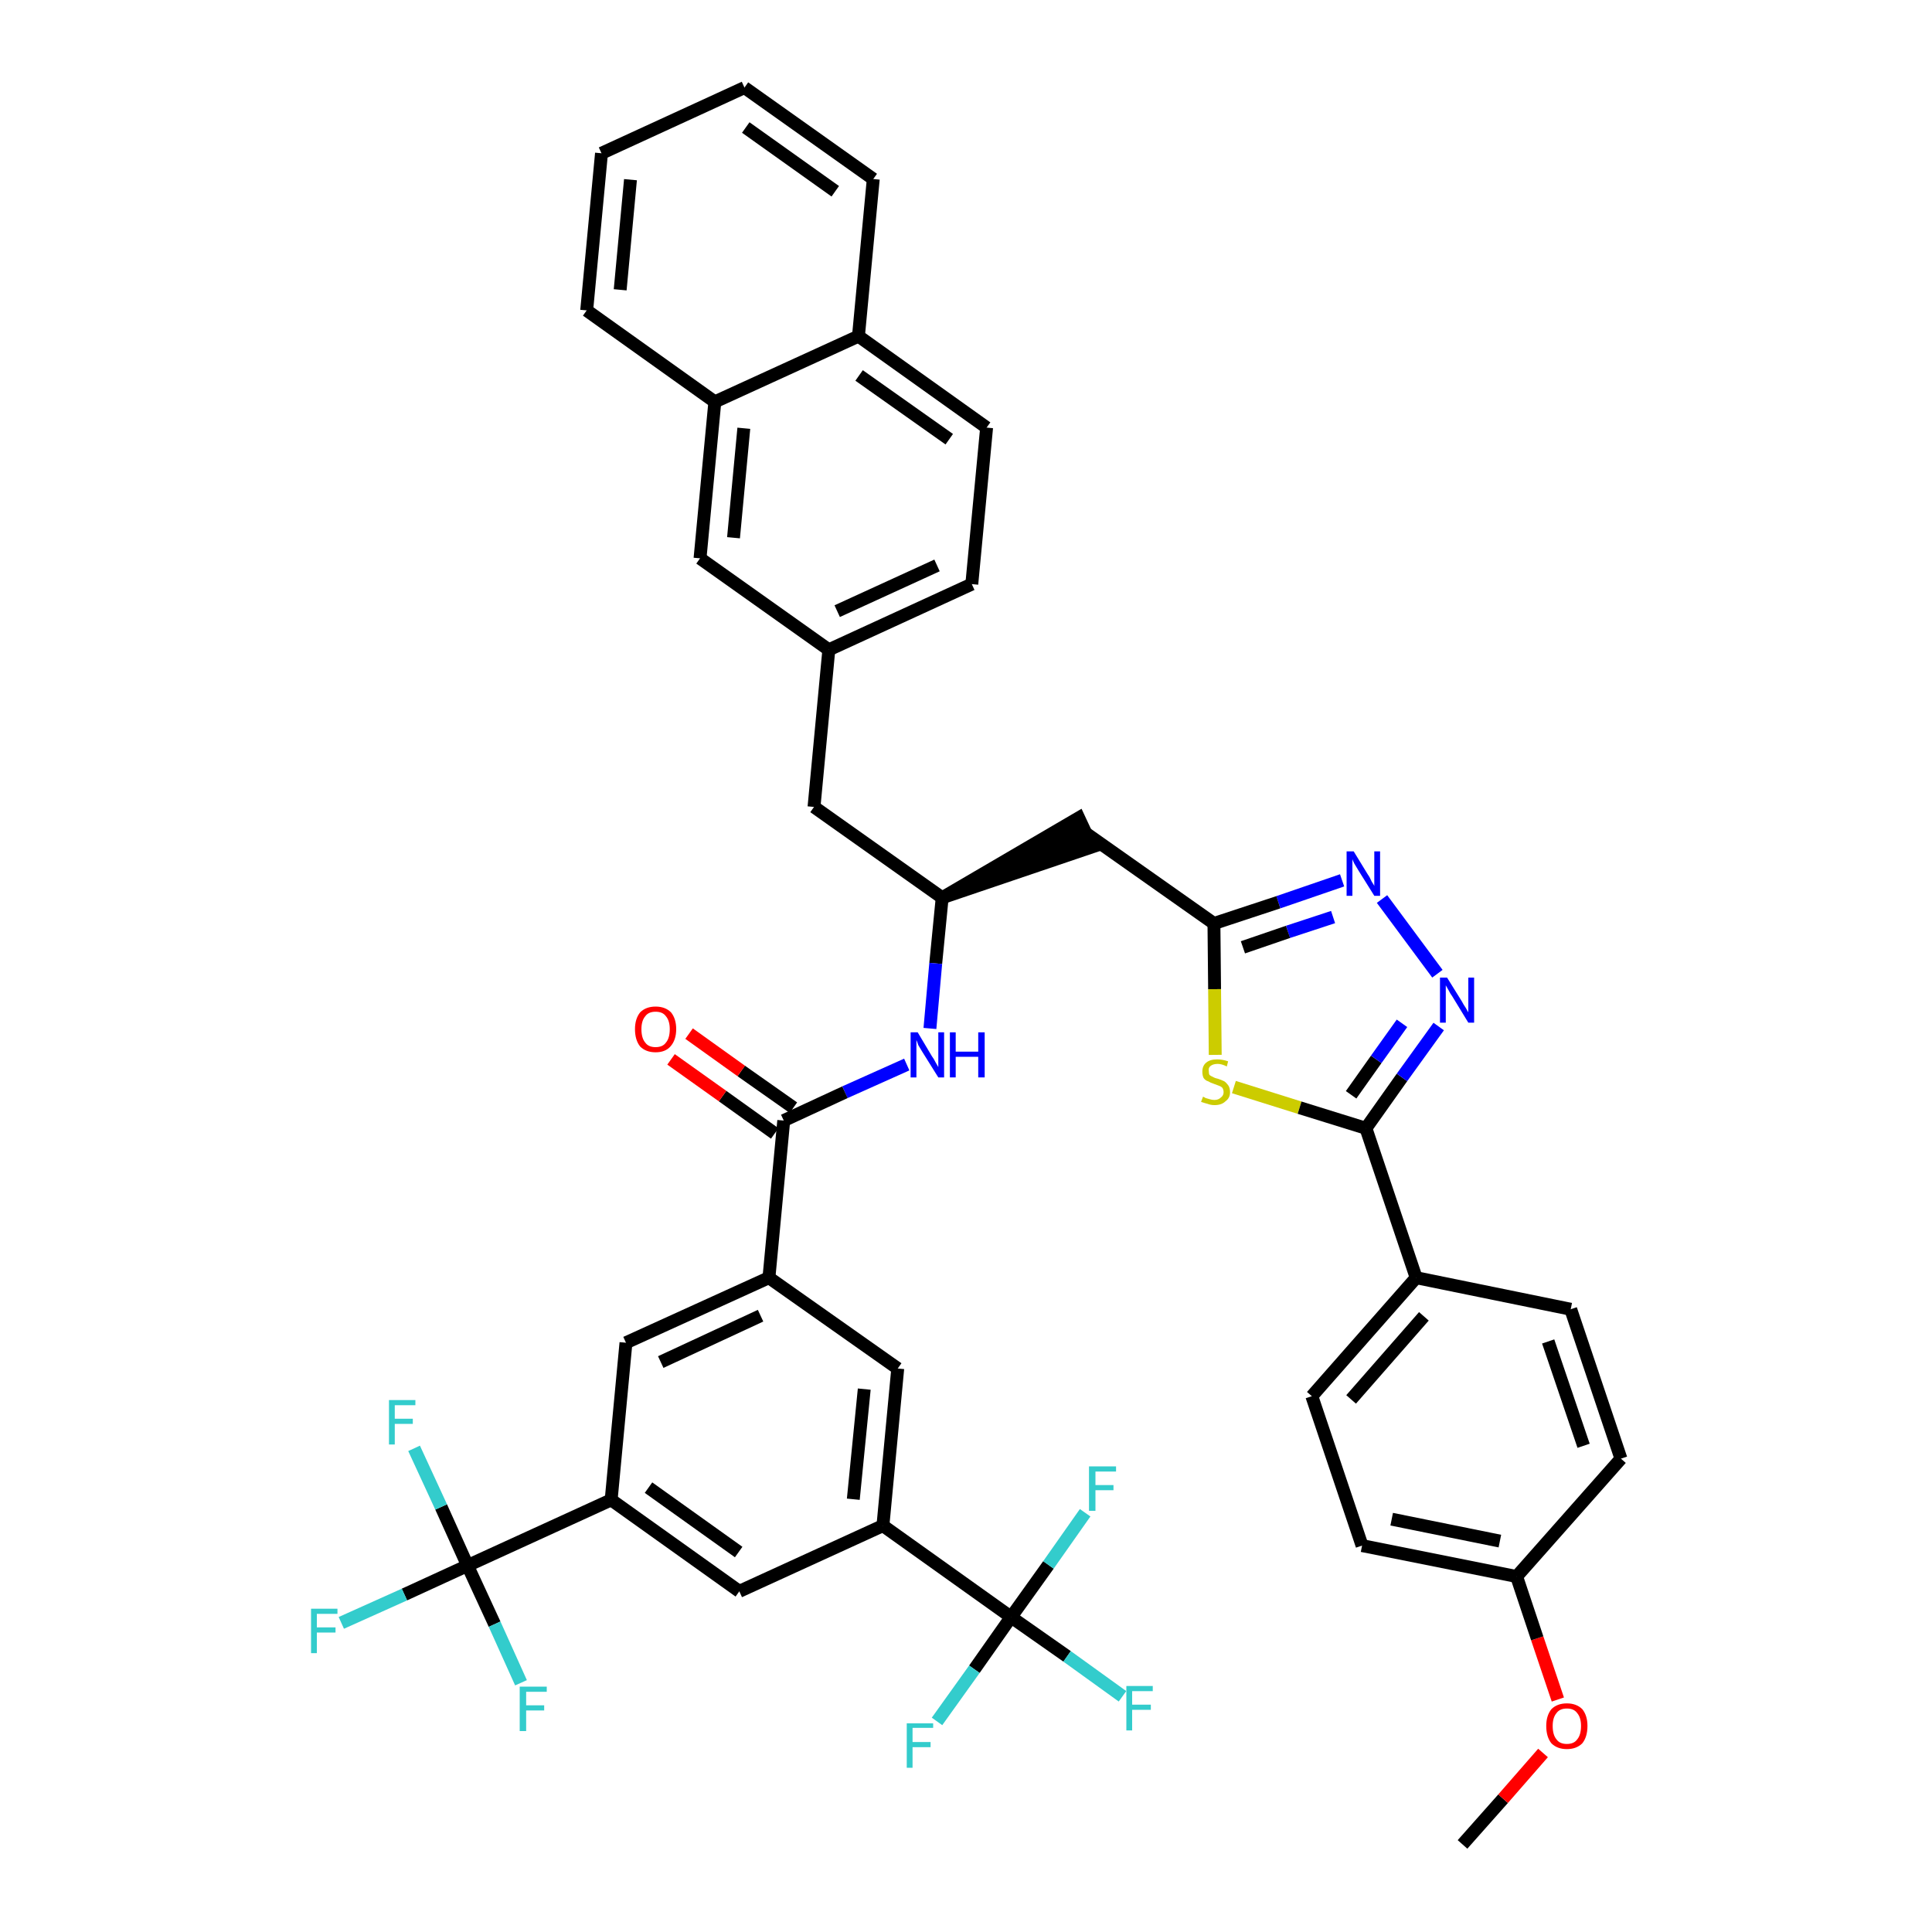 <?xml version='1.0' encoding='iso-8859-1'?>
<svg version='1.1' baseProfile='full'
              xmlns='http://www.w3.org/2000/svg'
                      xmlns:rdkit='http://www.rdkit.org/xml'
                      xmlns:xlink='http://www.w3.org/1999/xlink'
                  xml:space='preserve'
width='300px' height='300px' viewBox='0 0 300 300'>
<!-- END OF HEADER -->
<path class='bond-0 atom-0 atom-1' d='M 227.1,286.4 L 233.4,279.3' style='fill:none;fill-rule:evenodd;stroke:#000000;stroke-width:2.0px;stroke-linecap:butt;stroke-linejoin:miter;stroke-opacity:1' />
<path class='bond-0 atom-0 atom-1' d='M 233.4,279.3 L 239.6,272.2' style='fill:none;fill-rule:evenodd;stroke:#FF0000;stroke-width:2.0px;stroke-linecap:butt;stroke-linejoin:miter;stroke-opacity:1' />
<path class='bond-1 atom-1 atom-2' d='M 241.9,263.9 L 238.7,254.4' style='fill:none;fill-rule:evenodd;stroke:#FF0000;stroke-width:2.0px;stroke-linecap:butt;stroke-linejoin:miter;stroke-opacity:1' />
<path class='bond-1 atom-1 atom-2' d='M 238.7,254.4 L 235.5,244.8' style='fill:none;fill-rule:evenodd;stroke:#000000;stroke-width:2.0px;stroke-linecap:butt;stroke-linejoin:miter;stroke-opacity:1' />
<path class='bond-2 atom-2 atom-3' d='M 235.5,244.8 L 211.5,240.0' style='fill:none;fill-rule:evenodd;stroke:#000000;stroke-width:2.0px;stroke-linecap:butt;stroke-linejoin:miter;stroke-opacity:1' />
<path class='bond-2 atom-2 atom-3' d='M 232.9,239.3 L 216.1,235.9' style='fill:none;fill-rule:evenodd;stroke:#000000;stroke-width:2.0px;stroke-linecap:butt;stroke-linejoin:miter;stroke-opacity:1' />
<path class='bond-42 atom-42 atom-2' d='M 251.7,226.5 L 235.5,244.8' style='fill:none;fill-rule:evenodd;stroke:#000000;stroke-width:2.0px;stroke-linecap:butt;stroke-linejoin:miter;stroke-opacity:1' />
<path class='bond-3 atom-3 atom-4' d='M 211.5,240.0 L 203.7,216.8' style='fill:none;fill-rule:evenodd;stroke:#000000;stroke-width:2.0px;stroke-linecap:butt;stroke-linejoin:miter;stroke-opacity:1' />
<path class='bond-4 atom-4 atom-5' d='M 203.7,216.8 L 219.9,198.4' style='fill:none;fill-rule:evenodd;stroke:#000000;stroke-width:2.0px;stroke-linecap:butt;stroke-linejoin:miter;stroke-opacity:1' />
<path class='bond-4 atom-4 atom-5' d='M 209.8,217.3 L 221.1,204.4' style='fill:none;fill-rule:evenodd;stroke:#000000;stroke-width:2.0px;stroke-linecap:butt;stroke-linejoin:miter;stroke-opacity:1' />
<path class='bond-5 atom-5 atom-6' d='M 219.9,198.4 L 212.1,175.2' style='fill:none;fill-rule:evenodd;stroke:#000000;stroke-width:2.0px;stroke-linecap:butt;stroke-linejoin:miter;stroke-opacity:1' />
<path class='bond-40 atom-5 atom-41' d='M 219.9,198.4 L 243.9,203.3' style='fill:none;fill-rule:evenodd;stroke:#000000;stroke-width:2.0px;stroke-linecap:butt;stroke-linejoin:miter;stroke-opacity:1' />
<path class='bond-6 atom-6 atom-7' d='M 212.1,175.2 L 217.7,167.3' style='fill:none;fill-rule:evenodd;stroke:#000000;stroke-width:2.0px;stroke-linecap:butt;stroke-linejoin:miter;stroke-opacity:1' />
<path class='bond-6 atom-6 atom-7' d='M 217.7,167.3 L 223.4,159.4' style='fill:none;fill-rule:evenodd;stroke:#0000FF;stroke-width:2.0px;stroke-linecap:butt;stroke-linejoin:miter;stroke-opacity:1' />
<path class='bond-6 atom-6 atom-7' d='M 209.8,170.0 L 213.7,164.5' style='fill:none;fill-rule:evenodd;stroke:#000000;stroke-width:2.0px;stroke-linecap:butt;stroke-linejoin:miter;stroke-opacity:1' />
<path class='bond-6 atom-6 atom-7' d='M 213.7,164.5 L 217.7,158.9' style='fill:none;fill-rule:evenodd;stroke:#0000FF;stroke-width:2.0px;stroke-linecap:butt;stroke-linejoin:miter;stroke-opacity:1' />
<path class='bond-43 atom-40 atom-6' d='M 191.6,168.8 L 201.8,172.0' style='fill:none;fill-rule:evenodd;stroke:#CCCC00;stroke-width:2.0px;stroke-linecap:butt;stroke-linejoin:miter;stroke-opacity:1' />
<path class='bond-43 atom-40 atom-6' d='M 201.8,172.0 L 212.1,175.2' style='fill:none;fill-rule:evenodd;stroke:#000000;stroke-width:2.0px;stroke-linecap:butt;stroke-linejoin:miter;stroke-opacity:1' />
<path class='bond-7 atom-7 atom-8' d='M 223.2,151.2 L 214.6,139.6' style='fill:none;fill-rule:evenodd;stroke:#0000FF;stroke-width:2.0px;stroke-linecap:butt;stroke-linejoin:miter;stroke-opacity:1' />
<path class='bond-8 atom-8 atom-9' d='M 208.4,136.7 L 198.5,140.1' style='fill:none;fill-rule:evenodd;stroke:#0000FF;stroke-width:2.0px;stroke-linecap:butt;stroke-linejoin:miter;stroke-opacity:1' />
<path class='bond-8 atom-8 atom-9' d='M 198.5,140.1 L 188.5,143.4' style='fill:none;fill-rule:evenodd;stroke:#000000;stroke-width:2.0px;stroke-linecap:butt;stroke-linejoin:miter;stroke-opacity:1' />
<path class='bond-8 atom-8 atom-9' d='M 207.0,142.4 L 200.0,144.7' style='fill:none;fill-rule:evenodd;stroke:#0000FF;stroke-width:2.0px;stroke-linecap:butt;stroke-linejoin:miter;stroke-opacity:1' />
<path class='bond-8 atom-8 atom-9' d='M 200.0,144.7 L 193.0,147.1' style='fill:none;fill-rule:evenodd;stroke:#000000;stroke-width:2.0px;stroke-linecap:butt;stroke-linejoin:miter;stroke-opacity:1' />
<path class='bond-9 atom-9 atom-10' d='M 188.5,143.4 L 168.5,129.3' style='fill:none;fill-rule:evenodd;stroke:#000000;stroke-width:2.0px;stroke-linecap:butt;stroke-linejoin:miter;stroke-opacity:1' />
<path class='bond-39 atom-9 atom-40' d='M 188.5,143.4 L 188.6,153.6' style='fill:none;fill-rule:evenodd;stroke:#000000;stroke-width:2.0px;stroke-linecap:butt;stroke-linejoin:miter;stroke-opacity:1' />
<path class='bond-39 atom-9 atom-40' d='M 188.6,153.6 L 188.7,163.8' style='fill:none;fill-rule:evenodd;stroke:#CCCC00;stroke-width:2.0px;stroke-linecap:butt;stroke-linejoin:miter;stroke-opacity:1' />
<path class='bond-10 atom-11 atom-10' d='M 146.3,139.4 L 169.6,131.5 L 167.5,127.0 Z' style='fill:#000000;fill-rule:evenodd;fill-opacity:1;stroke:#000000;stroke-width:2.0px;stroke-linecap:butt;stroke-linejoin:miter;stroke-opacity:1;' />
<path class='bond-11 atom-11 atom-12' d='M 146.3,139.4 L 126.4,125.3' style='fill:none;fill-rule:evenodd;stroke:#000000;stroke-width:2.0px;stroke-linecap:butt;stroke-linejoin:miter;stroke-opacity:1' />
<path class='bond-22 atom-11 atom-23' d='M 146.3,139.4 L 145.3,149.6' style='fill:none;fill-rule:evenodd;stroke:#000000;stroke-width:2.0px;stroke-linecap:butt;stroke-linejoin:miter;stroke-opacity:1' />
<path class='bond-22 atom-11 atom-23' d='M 145.3,149.6 L 144.4,159.7' style='fill:none;fill-rule:evenodd;stroke:#0000FF;stroke-width:2.0px;stroke-linecap:butt;stroke-linejoin:miter;stroke-opacity:1' />
<path class='bond-12 atom-12 atom-13' d='M 126.4,125.3 L 128.7,100.9' style='fill:none;fill-rule:evenodd;stroke:#000000;stroke-width:2.0px;stroke-linecap:butt;stroke-linejoin:miter;stroke-opacity:1' />
<path class='bond-13 atom-13 atom-14' d='M 128.7,100.9 L 150.9,90.7' style='fill:none;fill-rule:evenodd;stroke:#000000;stroke-width:2.0px;stroke-linecap:butt;stroke-linejoin:miter;stroke-opacity:1' />
<path class='bond-13 atom-13 atom-14' d='M 130.0,94.9 L 145.5,87.8' style='fill:none;fill-rule:evenodd;stroke:#000000;stroke-width:2.0px;stroke-linecap:butt;stroke-linejoin:miter;stroke-opacity:1' />
<path class='bond-44 atom-22 atom-13' d='M 108.7,86.7 L 128.7,100.9' style='fill:none;fill-rule:evenodd;stroke:#000000;stroke-width:2.0px;stroke-linecap:butt;stroke-linejoin:miter;stroke-opacity:1' />
<path class='bond-14 atom-14 atom-15' d='M 150.9,90.7 L 153.2,66.4' style='fill:none;fill-rule:evenodd;stroke:#000000;stroke-width:2.0px;stroke-linecap:butt;stroke-linejoin:miter;stroke-opacity:1' />
<path class='bond-15 atom-15 atom-16' d='M 153.2,66.4 L 133.3,52.2' style='fill:none;fill-rule:evenodd;stroke:#000000;stroke-width:2.0px;stroke-linecap:butt;stroke-linejoin:miter;stroke-opacity:1' />
<path class='bond-15 atom-15 atom-16' d='M 147.4,68.2 L 133.4,58.3' style='fill:none;fill-rule:evenodd;stroke:#000000;stroke-width:2.0px;stroke-linecap:butt;stroke-linejoin:miter;stroke-opacity:1' />
<path class='bond-16 atom-16 atom-17' d='M 133.3,52.2 L 135.6,27.8' style='fill:none;fill-rule:evenodd;stroke:#000000;stroke-width:2.0px;stroke-linecap:butt;stroke-linejoin:miter;stroke-opacity:1' />
<path class='bond-46 atom-21 atom-16' d='M 111.0,62.4 L 133.3,52.2' style='fill:none;fill-rule:evenodd;stroke:#000000;stroke-width:2.0px;stroke-linecap:butt;stroke-linejoin:miter;stroke-opacity:1' />
<path class='bond-17 atom-17 atom-18' d='M 135.6,27.8 L 115.6,13.6' style='fill:none;fill-rule:evenodd;stroke:#000000;stroke-width:2.0px;stroke-linecap:butt;stroke-linejoin:miter;stroke-opacity:1' />
<path class='bond-17 atom-17 atom-18' d='M 129.7,29.7 L 115.8,19.8' style='fill:none;fill-rule:evenodd;stroke:#000000;stroke-width:2.0px;stroke-linecap:butt;stroke-linejoin:miter;stroke-opacity:1' />
<path class='bond-18 atom-18 atom-19' d='M 115.6,13.6 L 93.4,23.8' style='fill:none;fill-rule:evenodd;stroke:#000000;stroke-width:2.0px;stroke-linecap:butt;stroke-linejoin:miter;stroke-opacity:1' />
<path class='bond-19 atom-19 atom-20' d='M 93.4,23.8 L 91.1,48.2' style='fill:none;fill-rule:evenodd;stroke:#000000;stroke-width:2.0px;stroke-linecap:butt;stroke-linejoin:miter;stroke-opacity:1' />
<path class='bond-19 atom-19 atom-20' d='M 97.9,27.9 L 96.3,45.0' style='fill:none;fill-rule:evenodd;stroke:#000000;stroke-width:2.0px;stroke-linecap:butt;stroke-linejoin:miter;stroke-opacity:1' />
<path class='bond-20 atom-20 atom-21' d='M 91.1,48.2 L 111.0,62.4' style='fill:none;fill-rule:evenodd;stroke:#000000;stroke-width:2.0px;stroke-linecap:butt;stroke-linejoin:miter;stroke-opacity:1' />
<path class='bond-21 atom-21 atom-22' d='M 111.0,62.4 L 108.7,86.7' style='fill:none;fill-rule:evenodd;stroke:#000000;stroke-width:2.0px;stroke-linecap:butt;stroke-linejoin:miter;stroke-opacity:1' />
<path class='bond-21 atom-21 atom-22' d='M 115.5,66.5 L 113.9,83.5' style='fill:none;fill-rule:evenodd;stroke:#000000;stroke-width:2.0px;stroke-linecap:butt;stroke-linejoin:miter;stroke-opacity:1' />
<path class='bond-23 atom-23 atom-24' d='M 140.8,165.3 L 131.2,169.6' style='fill:none;fill-rule:evenodd;stroke:#0000FF;stroke-width:2.0px;stroke-linecap:butt;stroke-linejoin:miter;stroke-opacity:1' />
<path class='bond-23 atom-23 atom-24' d='M 131.2,169.6 L 121.7,174.0' style='fill:none;fill-rule:evenodd;stroke:#000000;stroke-width:2.0px;stroke-linecap:butt;stroke-linejoin:miter;stroke-opacity:1' />
<path class='bond-24 atom-24 atom-25' d='M 123.2,172.0 L 115.1,166.3' style='fill:none;fill-rule:evenodd;stroke:#000000;stroke-width:2.0px;stroke-linecap:butt;stroke-linejoin:miter;stroke-opacity:1' />
<path class='bond-24 atom-24 atom-25' d='M 115.1,166.3 L 107.0,160.5' style='fill:none;fill-rule:evenodd;stroke:#FF0000;stroke-width:2.0px;stroke-linecap:butt;stroke-linejoin:miter;stroke-opacity:1' />
<path class='bond-24 atom-24 atom-25' d='M 120.3,176.0 L 112.2,170.2' style='fill:none;fill-rule:evenodd;stroke:#000000;stroke-width:2.0px;stroke-linecap:butt;stroke-linejoin:miter;stroke-opacity:1' />
<path class='bond-24 atom-24 atom-25' d='M 112.2,170.2 L 104.2,164.5' style='fill:none;fill-rule:evenodd;stroke:#FF0000;stroke-width:2.0px;stroke-linecap:butt;stroke-linejoin:miter;stroke-opacity:1' />
<path class='bond-25 atom-24 atom-26' d='M 121.7,174.0 L 119.4,198.4' style='fill:none;fill-rule:evenodd;stroke:#000000;stroke-width:2.0px;stroke-linecap:butt;stroke-linejoin:miter;stroke-opacity:1' />
<path class='bond-26 atom-26 atom-27' d='M 119.4,198.4 L 97.2,208.5' style='fill:none;fill-rule:evenodd;stroke:#000000;stroke-width:2.0px;stroke-linecap:butt;stroke-linejoin:miter;stroke-opacity:1' />
<path class='bond-26 atom-26 atom-27' d='M 118.1,204.3 L 102.6,211.5' style='fill:none;fill-rule:evenodd;stroke:#000000;stroke-width:2.0px;stroke-linecap:butt;stroke-linejoin:miter;stroke-opacity:1' />
<path class='bond-45 atom-39 atom-26' d='M 139.4,212.5 L 119.4,198.4' style='fill:none;fill-rule:evenodd;stroke:#000000;stroke-width:2.0px;stroke-linecap:butt;stroke-linejoin:miter;stroke-opacity:1' />
<path class='bond-27 atom-27 atom-28' d='M 97.2,208.5 L 94.9,232.9' style='fill:none;fill-rule:evenodd;stroke:#000000;stroke-width:2.0px;stroke-linecap:butt;stroke-linejoin:miter;stroke-opacity:1' />
<path class='bond-28 atom-28 atom-29' d='M 94.9,232.9 L 72.6,243.1' style='fill:none;fill-rule:evenodd;stroke:#000000;stroke-width:2.0px;stroke-linecap:butt;stroke-linejoin:miter;stroke-opacity:1' />
<path class='bond-32 atom-28 atom-33' d='M 94.9,232.9 L 114.8,247.1' style='fill:none;fill-rule:evenodd;stroke:#000000;stroke-width:2.0px;stroke-linecap:butt;stroke-linejoin:miter;stroke-opacity:1' />
<path class='bond-32 atom-28 atom-33' d='M 100.7,231.0 L 114.7,241.0' style='fill:none;fill-rule:evenodd;stroke:#000000;stroke-width:2.0px;stroke-linecap:butt;stroke-linejoin:miter;stroke-opacity:1' />
<path class='bond-29 atom-29 atom-30' d='M 72.6,243.1 L 62.8,247.6' style='fill:none;fill-rule:evenodd;stroke:#000000;stroke-width:2.0px;stroke-linecap:butt;stroke-linejoin:miter;stroke-opacity:1' />
<path class='bond-29 atom-29 atom-30' d='M 62.8,247.6 L 53.0,252.0' style='fill:none;fill-rule:evenodd;stroke:#33CCCC;stroke-width:2.0px;stroke-linecap:butt;stroke-linejoin:miter;stroke-opacity:1' />
<path class='bond-30 atom-29 atom-31' d='M 72.6,243.1 L 68.5,234.0' style='fill:none;fill-rule:evenodd;stroke:#000000;stroke-width:2.0px;stroke-linecap:butt;stroke-linejoin:miter;stroke-opacity:1' />
<path class='bond-30 atom-29 atom-31' d='M 68.5,234.0 L 64.3,224.9' style='fill:none;fill-rule:evenodd;stroke:#33CCCC;stroke-width:2.0px;stroke-linecap:butt;stroke-linejoin:miter;stroke-opacity:1' />
<path class='bond-31 atom-29 atom-32' d='M 72.6,243.1 L 76.8,252.2' style='fill:none;fill-rule:evenodd;stroke:#000000;stroke-width:2.0px;stroke-linecap:butt;stroke-linejoin:miter;stroke-opacity:1' />
<path class='bond-31 atom-29 atom-32' d='M 76.8,252.2 L 80.9,261.3' style='fill:none;fill-rule:evenodd;stroke:#33CCCC;stroke-width:2.0px;stroke-linecap:butt;stroke-linejoin:miter;stroke-opacity:1' />
<path class='bond-33 atom-33 atom-34' d='M 114.8,247.1 L 137.1,236.9' style='fill:none;fill-rule:evenodd;stroke:#000000;stroke-width:2.0px;stroke-linecap:butt;stroke-linejoin:miter;stroke-opacity:1' />
<path class='bond-34 atom-34 atom-35' d='M 137.1,236.9 L 157.0,251.1' style='fill:none;fill-rule:evenodd;stroke:#000000;stroke-width:2.0px;stroke-linecap:butt;stroke-linejoin:miter;stroke-opacity:1' />
<path class='bond-38 atom-34 atom-39' d='M 137.1,236.9 L 139.4,212.5' style='fill:none;fill-rule:evenodd;stroke:#000000;stroke-width:2.0px;stroke-linecap:butt;stroke-linejoin:miter;stroke-opacity:1' />
<path class='bond-38 atom-34 atom-39' d='M 132.5,232.8 L 134.2,215.7' style='fill:none;fill-rule:evenodd;stroke:#000000;stroke-width:2.0px;stroke-linecap:butt;stroke-linejoin:miter;stroke-opacity:1' />
<path class='bond-35 atom-35 atom-36' d='M 157.0,251.1 L 165.7,257.2' style='fill:none;fill-rule:evenodd;stroke:#000000;stroke-width:2.0px;stroke-linecap:butt;stroke-linejoin:miter;stroke-opacity:1' />
<path class='bond-35 atom-35 atom-36' d='M 165.7,257.2 L 174.3,263.4' style='fill:none;fill-rule:evenodd;stroke:#33CCCC;stroke-width:2.0px;stroke-linecap:butt;stroke-linejoin:miter;stroke-opacity:1' />
<path class='bond-36 atom-35 atom-37' d='M 157.0,251.1 L 151.3,259.2' style='fill:none;fill-rule:evenodd;stroke:#000000;stroke-width:2.0px;stroke-linecap:butt;stroke-linejoin:miter;stroke-opacity:1' />
<path class='bond-36 atom-35 atom-37' d='M 151.3,259.2 L 145.5,267.3' style='fill:none;fill-rule:evenodd;stroke:#33CCCC;stroke-width:2.0px;stroke-linecap:butt;stroke-linejoin:miter;stroke-opacity:1' />
<path class='bond-37 atom-35 atom-38' d='M 157.0,251.1 L 162.8,243.0' style='fill:none;fill-rule:evenodd;stroke:#000000;stroke-width:2.0px;stroke-linecap:butt;stroke-linejoin:miter;stroke-opacity:1' />
<path class='bond-37 atom-35 atom-38' d='M 162.8,243.0 L 168.5,234.9' style='fill:none;fill-rule:evenodd;stroke:#33CCCC;stroke-width:2.0px;stroke-linecap:butt;stroke-linejoin:miter;stroke-opacity:1' />
<path class='bond-41 atom-41 atom-42' d='M 243.9,203.3 L 251.7,226.5' style='fill:none;fill-rule:evenodd;stroke:#000000;stroke-width:2.0px;stroke-linecap:butt;stroke-linejoin:miter;stroke-opacity:1' />
<path class='bond-41 atom-41 atom-42' d='M 240.4,208.3 L 245.9,224.5' style='fill:none;fill-rule:evenodd;stroke:#000000;stroke-width:2.0px;stroke-linecap:butt;stroke-linejoin:miter;stroke-opacity:1' />
<path  class='atom-1' d='M 240.1 268.0
Q 240.1 266.4, 240.9 265.4
Q 241.8 264.5, 243.3 264.5
Q 244.8 264.5, 245.7 265.4
Q 246.5 266.4, 246.5 268.0
Q 246.5 269.7, 245.7 270.7
Q 244.8 271.6, 243.3 271.6
Q 241.8 271.6, 240.9 270.7
Q 240.1 269.7, 240.1 268.0
M 243.3 270.8
Q 244.4 270.8, 244.9 270.1
Q 245.5 269.4, 245.5 268.0
Q 245.5 266.7, 244.9 266.0
Q 244.4 265.3, 243.3 265.3
Q 242.2 265.3, 241.7 266.0
Q 241.1 266.7, 241.1 268.0
Q 241.1 269.4, 241.7 270.1
Q 242.2 270.8, 243.3 270.8
' fill='#FF0000'/>
<path  class='atom-7' d='M 224.7 151.8
L 227.0 155.5
Q 227.2 155.9, 227.6 156.5
Q 228.0 157.2, 228.0 157.2
L 228.0 151.8
L 228.9 151.8
L 228.9 158.8
L 228.0 158.8
L 225.5 154.7
Q 225.2 154.3, 224.9 153.7
Q 224.6 153.2, 224.5 153.0
L 224.5 158.8
L 223.6 158.8
L 223.6 151.8
L 224.7 151.8
' fill='#0000FF'/>
<path  class='atom-8' d='M 210.2 132.2
L 212.4 135.8
Q 212.7 136.2, 213.0 136.9
Q 213.4 137.5, 213.4 137.6
L 213.4 132.2
L 214.3 132.2
L 214.3 139.1
L 213.4 139.1
L 210.9 135.1
Q 210.6 134.6, 210.3 134.1
Q 210.0 133.5, 210.0 133.4
L 210.0 139.1
L 209.1 139.1
L 209.1 132.2
L 210.2 132.2
' fill='#0000FF'/>
<path  class='atom-23' d='M 142.5 160.3
L 144.7 164.0
Q 145.0 164.4, 145.3 165.0
Q 145.7 165.7, 145.7 165.7
L 145.7 160.3
L 146.6 160.3
L 146.6 167.3
L 145.7 167.3
L 143.2 163.3
Q 142.9 162.8, 142.6 162.3
Q 142.4 161.7, 142.3 161.5
L 142.3 167.3
L 141.4 167.3
L 141.4 160.3
L 142.5 160.3
' fill='#0000FF'/>
<path  class='atom-23' d='M 147.5 160.3
L 148.4 160.3
L 148.4 163.3
L 151.9 163.3
L 151.9 160.3
L 152.9 160.3
L 152.9 167.3
L 151.9 167.3
L 151.9 164.1
L 148.4 164.1
L 148.4 167.3
L 147.5 167.3
L 147.5 160.3
' fill='#0000FF'/>
<path  class='atom-25' d='M 98.6 159.8
Q 98.6 158.2, 99.4 157.2
Q 100.3 156.3, 101.8 156.3
Q 103.3 156.3, 104.2 157.2
Q 105.0 158.2, 105.0 159.8
Q 105.0 161.5, 104.1 162.5
Q 103.3 163.4, 101.8 163.4
Q 100.3 163.4, 99.4 162.5
Q 98.6 161.5, 98.6 159.8
M 101.8 162.6
Q 102.9 162.6, 103.4 161.9
Q 104.0 161.2, 104.0 159.8
Q 104.0 158.5, 103.4 157.8
Q 102.9 157.1, 101.8 157.1
Q 100.7 157.1, 100.2 157.8
Q 99.6 158.5, 99.6 159.8
Q 99.6 161.2, 100.2 161.9
Q 100.7 162.6, 101.8 162.6
' fill='#FF0000'/>
<path  class='atom-30' d='M 48.3 249.8
L 52.4 249.8
L 52.4 250.6
L 49.2 250.6
L 49.2 252.7
L 52.1 252.7
L 52.1 253.5
L 49.2 253.5
L 49.2 256.7
L 48.3 256.7
L 48.3 249.8
' fill='#33CCCC'/>
<path  class='atom-31' d='M 60.4 217.4
L 64.5 217.4
L 64.5 218.2
L 61.3 218.2
L 61.3 220.3
L 64.1 220.3
L 64.1 221.1
L 61.3 221.1
L 61.3 224.3
L 60.4 224.3
L 60.4 217.4
' fill='#33CCCC'/>
<path  class='atom-32' d='M 80.7 261.9
L 84.9 261.9
L 84.9 262.7
L 81.7 262.7
L 81.7 264.8
L 84.5 264.8
L 84.5 265.6
L 81.7 265.6
L 81.7 268.8
L 80.7 268.8
L 80.7 261.9
' fill='#33CCCC'/>
<path  class='atom-36' d='M 174.9 261.8
L 179.0 261.8
L 179.0 262.6
L 175.8 262.6
L 175.8 264.7
L 178.7 264.7
L 178.7 265.5
L 175.8 265.5
L 175.8 268.7
L 174.9 268.7
L 174.9 261.8
' fill='#33CCCC'/>
<path  class='atom-37' d='M 140.8 267.6
L 144.9 267.6
L 144.9 268.3
L 141.7 268.3
L 141.7 270.5
L 144.5 270.5
L 144.5 271.3
L 141.7 271.3
L 141.7 274.5
L 140.8 274.5
L 140.8 267.6
' fill='#33CCCC'/>
<path  class='atom-38' d='M 169.1 227.7
L 173.3 227.7
L 173.3 228.5
L 170.1 228.5
L 170.1 230.6
L 172.9 230.6
L 172.9 231.4
L 170.1 231.4
L 170.1 234.6
L 169.1 234.6
L 169.1 227.7
' fill='#33CCCC'/>
<path  class='atom-40' d='M 186.8 170.3
Q 186.9 170.3, 187.2 170.5
Q 187.5 170.6, 187.9 170.7
Q 188.2 170.8, 188.6 170.8
Q 189.2 170.8, 189.6 170.4
Q 190.0 170.1, 190.0 169.6
Q 190.0 169.2, 189.8 168.9
Q 189.6 168.7, 189.3 168.6
Q 189.0 168.5, 188.5 168.3
Q 187.9 168.1, 187.6 167.9
Q 187.2 167.8, 186.9 167.4
Q 186.7 167.0, 186.7 166.4
Q 186.7 165.5, 187.3 165.0
Q 187.9 164.5, 189.0 164.5
Q 189.8 164.5, 190.7 164.8
L 190.5 165.6
Q 189.7 165.2, 189.1 165.2
Q 188.4 165.2, 188.0 165.5
Q 187.6 165.8, 187.7 166.3
Q 187.7 166.7, 187.8 166.9
Q 188.0 167.1, 188.3 167.2
Q 188.6 167.4, 189.1 167.5
Q 189.7 167.7, 190.1 167.9
Q 190.4 168.1, 190.7 168.5
Q 191.0 168.9, 191.0 169.6
Q 191.0 170.5, 190.3 171.0
Q 189.7 171.6, 188.6 171.6
Q 188.0 171.6, 187.5 171.4
Q 187.1 171.3, 186.5 171.1
L 186.8 170.3
' fill='#CCCC00'/>
</svg>

